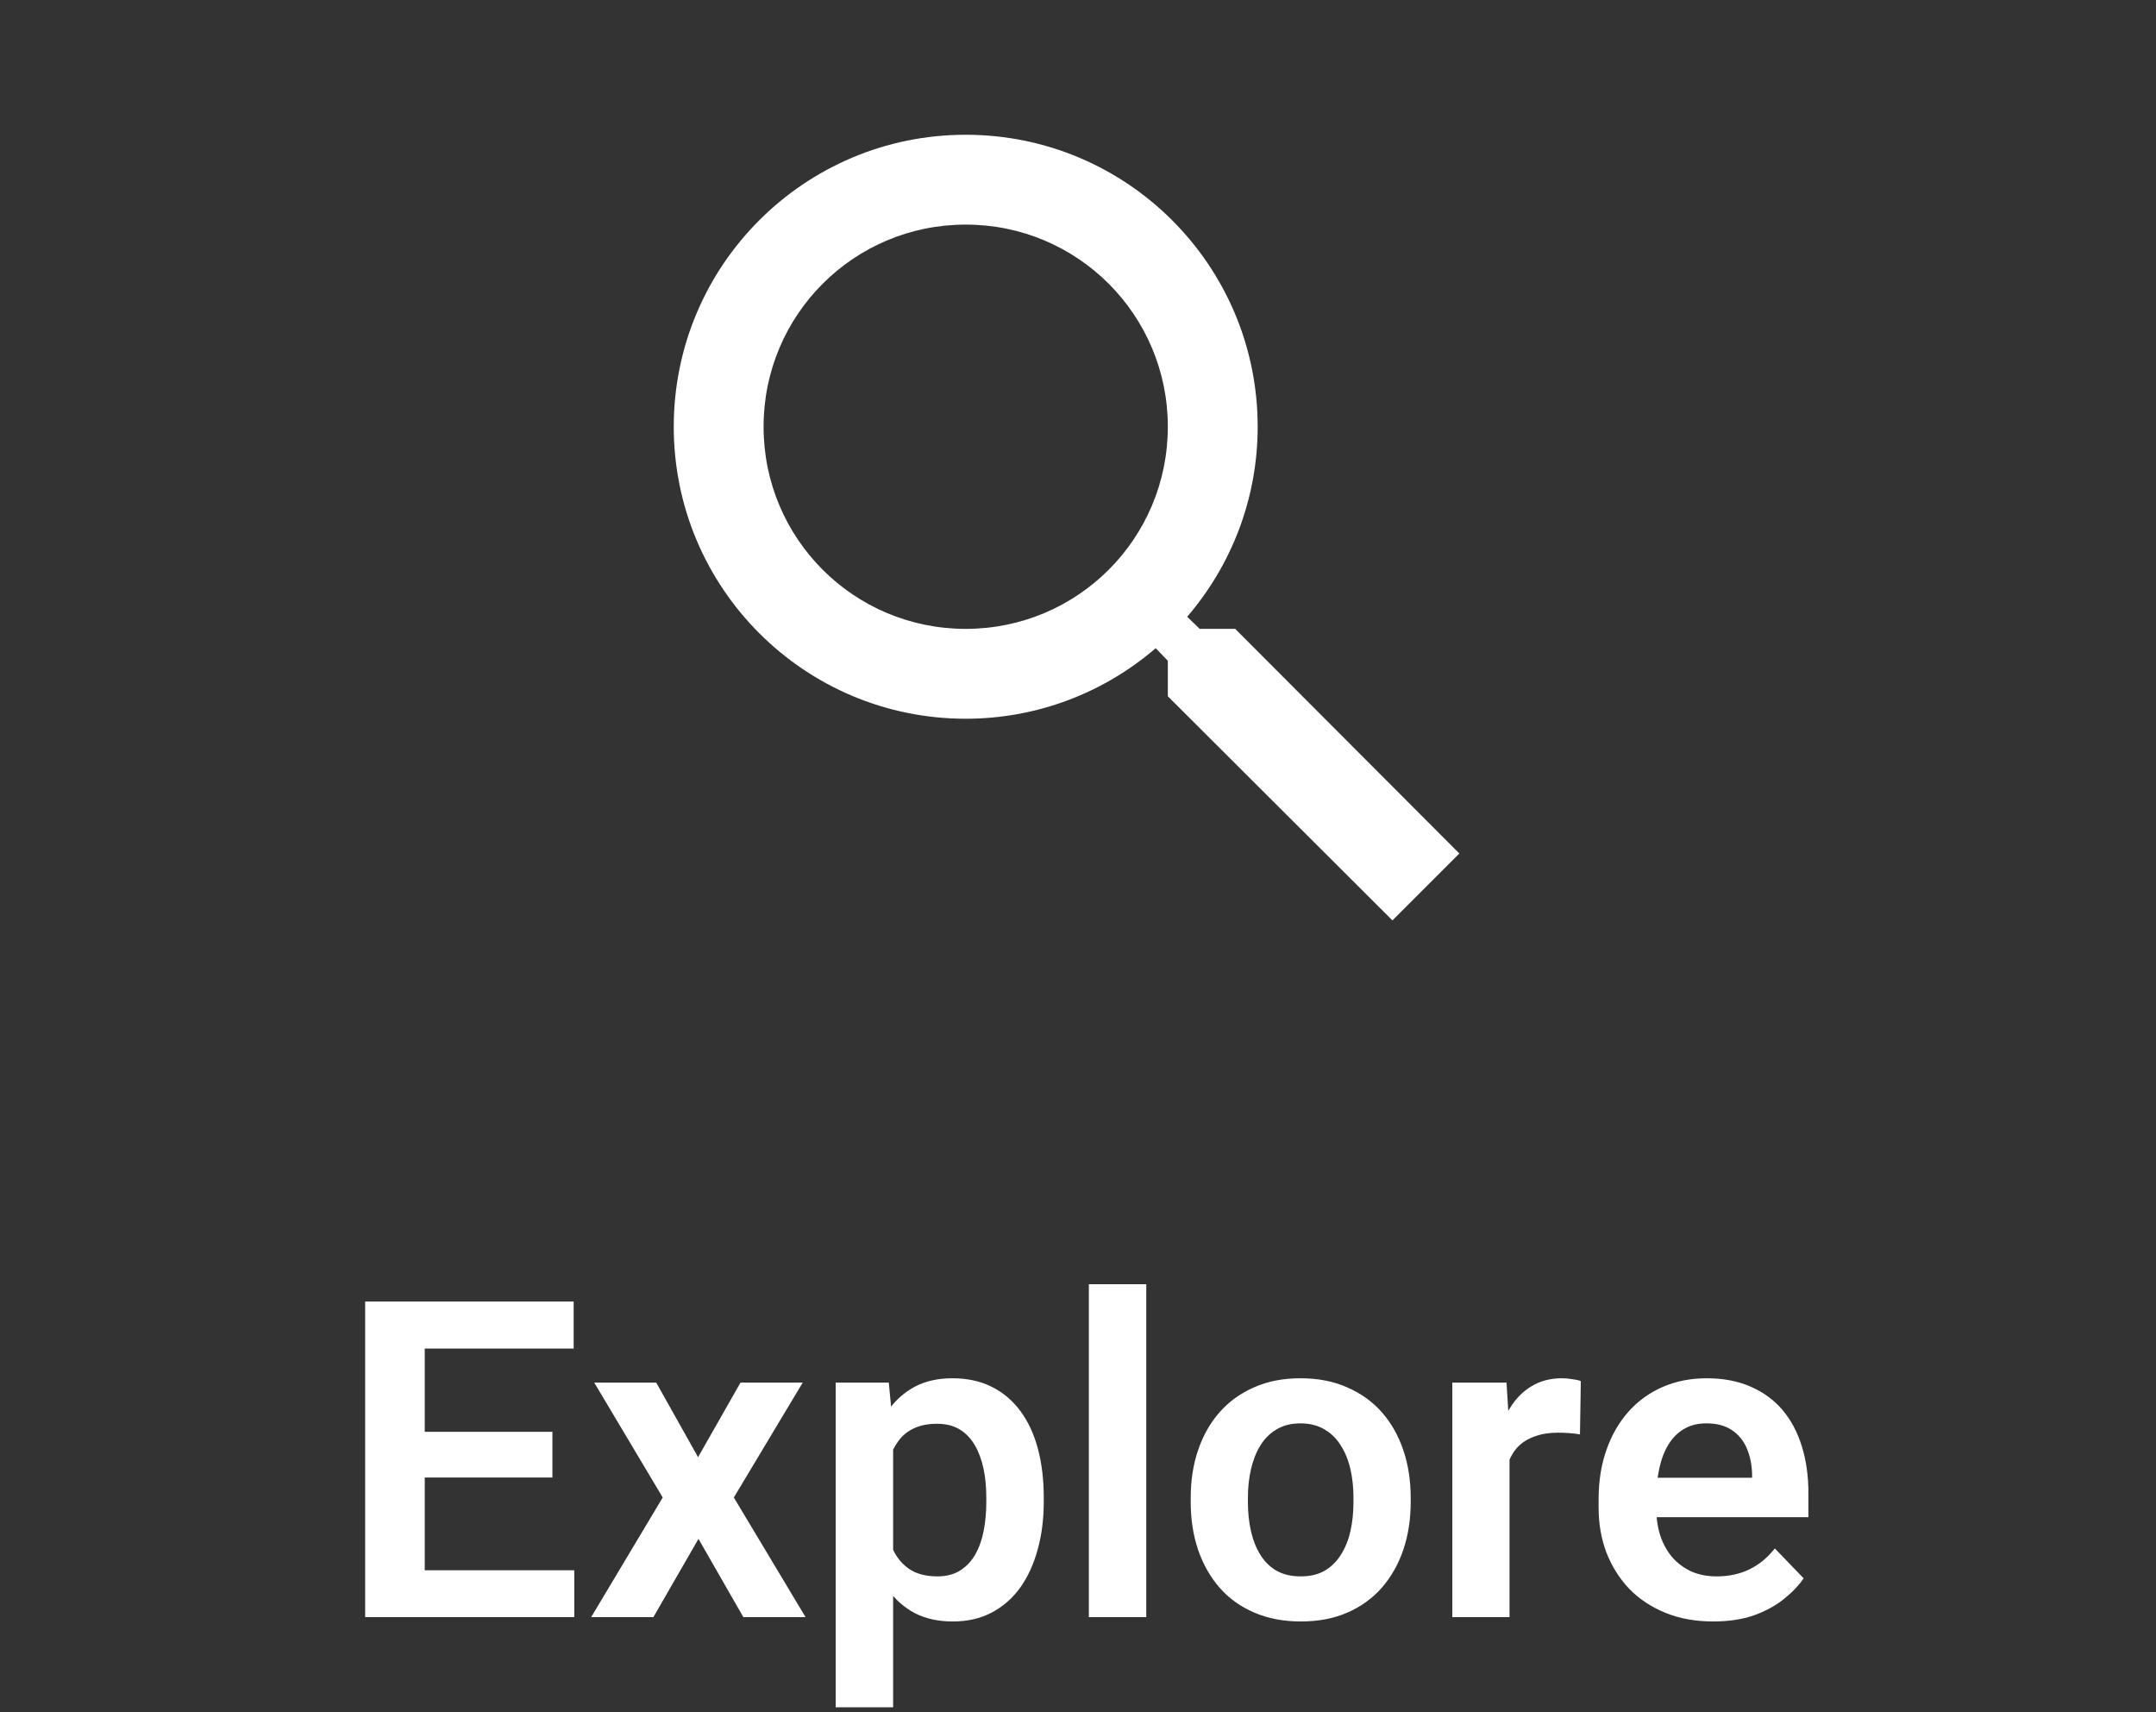 <svg width="68" height="54" viewBox="0 0 68 54" fill="none" xmlns="http://www.w3.org/2000/svg">
<rect x="0" y="0" width="68" height="54" fill="#333333" stroke="none"/>
<path d="M18.113 49.523V51H12.822V49.523H18.113ZM13.396 41.047V51H11.517V41.047H13.396ZM17.423 45.155V46.598H12.822V45.155H17.423ZM18.093 41.047V42.53H12.822V41.047H18.093ZM20.697 43.603L22.017 45.955L23.356 43.603H25.318L23.145 47.227L25.407 51H23.445L22.03 48.532L20.608 51H18.646L20.902 47.227L18.742 43.603H20.697ZM28.169 45.025V53.844H26.357V43.603H28.032L28.169 45.025ZM32.92 47.227V47.37C32.92 47.908 32.856 48.407 32.728 48.867C32.605 49.323 32.423 49.722 32.182 50.063C31.94 50.401 31.639 50.665 31.279 50.856C30.924 51.043 30.514 51.137 30.049 51.137C29.593 51.137 29.197 51.05 28.859 50.877C28.522 50.699 28.237 50.449 28.005 50.125C27.773 49.801 27.586 49.425 27.444 48.997C27.308 48.564 27.205 48.092 27.137 47.582V47.124C27.205 46.582 27.308 46.09 27.444 45.648C27.586 45.201 27.773 44.816 28.005 44.492C28.237 44.164 28.52 43.911 28.852 43.733C29.19 43.556 29.584 43.467 30.035 43.467C30.505 43.467 30.917 43.556 31.273 43.733C31.633 43.911 31.936 44.166 32.182 44.499C32.428 44.832 32.612 45.228 32.735 45.688C32.858 46.149 32.92 46.661 32.92 47.227ZM31.108 47.37V47.227C31.108 46.898 31.079 46.595 31.02 46.317C30.96 46.035 30.869 45.789 30.746 45.579C30.623 45.365 30.463 45.199 30.268 45.08C30.072 44.962 29.835 44.902 29.557 44.902C29.279 44.902 29.039 44.948 28.839 45.039C28.638 45.13 28.474 45.26 28.347 45.429C28.219 45.597 28.119 45.798 28.046 46.03C27.977 46.258 27.932 46.511 27.909 46.789V47.924C27.95 48.261 28.03 48.564 28.148 48.833C28.267 49.102 28.44 49.316 28.668 49.476C28.9 49.635 29.201 49.715 29.57 49.715C29.848 49.715 30.085 49.653 30.281 49.53C30.477 49.407 30.637 49.239 30.76 49.024C30.883 48.806 30.972 48.555 31.026 48.273C31.081 47.99 31.108 47.689 31.108 47.37ZM36.153 40.5V51H34.342V40.5H36.153ZM37.555 47.377V47.233C37.555 46.691 37.632 46.192 37.787 45.736C37.942 45.276 38.168 44.877 38.464 44.54C38.76 44.203 39.122 43.941 39.551 43.754C39.979 43.562 40.467 43.467 41.014 43.467C41.57 43.467 42.062 43.562 42.49 43.754C42.923 43.941 43.288 44.203 43.584 44.54C43.88 44.877 44.106 45.276 44.261 45.736C44.416 46.192 44.493 46.691 44.493 47.233V47.377C44.493 47.915 44.416 48.414 44.261 48.874C44.106 49.33 43.88 49.728 43.584 50.07C43.288 50.408 42.925 50.67 42.497 50.856C42.069 51.043 41.579 51.137 41.027 51.137C40.48 51.137 39.991 51.043 39.558 50.856C39.125 50.67 38.76 50.408 38.464 50.07C38.168 49.728 37.942 49.33 37.787 48.874C37.632 48.414 37.555 47.915 37.555 47.377ZM39.359 47.233V47.377C39.359 47.7 39.391 48.004 39.455 48.286C39.519 48.569 39.617 48.817 39.749 49.031C39.881 49.245 40.052 49.414 40.262 49.537C40.476 49.656 40.731 49.715 41.027 49.715C41.319 49.715 41.57 49.656 41.779 49.537C41.989 49.414 42.16 49.245 42.292 49.031C42.429 48.817 42.529 48.569 42.593 48.286C42.657 48.004 42.688 47.7 42.688 47.377V47.233C42.688 46.914 42.657 46.616 42.593 46.338C42.529 46.055 42.429 45.807 42.292 45.593C42.16 45.374 41.987 45.203 41.773 45.08C41.563 44.953 41.31 44.889 41.014 44.889C40.722 44.889 40.471 44.953 40.262 45.08C40.052 45.203 39.881 45.374 39.749 45.593C39.617 45.807 39.519 46.055 39.455 46.338C39.391 46.616 39.359 46.914 39.359 47.233ZM47.61 45.114V51H45.806V43.603H47.515L47.61 45.114ZM49.859 43.556L49.832 45.237C49.732 45.219 49.618 45.205 49.49 45.196C49.367 45.187 49.251 45.183 49.142 45.183C48.864 45.183 48.62 45.221 48.41 45.299C48.2 45.372 48.025 45.479 47.884 45.62C47.747 45.761 47.642 45.935 47.569 46.14C47.496 46.34 47.455 46.568 47.446 46.823L47.057 46.775C47.057 46.306 47.105 45.871 47.2 45.47C47.296 45.069 47.435 44.718 47.617 44.417C47.8 44.116 48.027 43.884 48.301 43.72C48.579 43.551 48.898 43.467 49.258 43.467C49.358 43.467 49.465 43.476 49.579 43.494C49.698 43.508 49.791 43.528 49.859 43.556ZM54.036 51.137C53.476 51.137 52.972 51.046 52.525 50.863C52.079 50.681 51.698 50.428 51.384 50.105C51.074 49.776 50.835 49.396 50.666 48.963C50.502 48.525 50.42 48.056 50.42 47.555V47.281C50.42 46.712 50.502 46.194 50.666 45.73C50.83 45.26 51.062 44.857 51.363 44.52C51.664 44.182 52.024 43.922 52.443 43.74C52.863 43.558 53.325 43.467 53.831 43.467C54.355 43.467 54.818 43.556 55.219 43.733C55.62 43.907 55.955 44.153 56.224 44.472C56.492 44.791 56.695 45.173 56.832 45.62C56.969 46.062 57.037 46.552 57.037 47.09V47.849H51.24V46.605H55.26V46.468C55.251 46.181 55.196 45.919 55.096 45.682C54.995 45.44 54.84 45.249 54.631 45.107C54.421 44.962 54.15 44.889 53.817 44.889C53.548 44.889 53.314 44.948 53.113 45.066C52.917 45.18 52.753 45.344 52.621 45.559C52.493 45.768 52.398 46.019 52.334 46.31C52.27 46.602 52.238 46.926 52.238 47.281V47.555C52.238 47.865 52.279 48.152 52.361 48.416C52.448 48.68 52.573 48.91 52.737 49.106C52.906 49.298 53.106 49.448 53.339 49.558C53.576 49.662 53.845 49.715 54.145 49.715C54.524 49.715 54.866 49.642 55.171 49.496C55.481 49.346 55.75 49.125 55.977 48.833L56.887 49.776C56.732 50.004 56.522 50.223 56.258 50.433C55.998 50.642 55.684 50.813 55.315 50.945C54.945 51.073 54.519 51.137 54.036 51.137Z" fill="white"/>
<path d="M38.958 19.833H37.839L37.443 19.451C38.831 17.836 39.667 15.739 39.667 13.458C39.667 8.373 35.544 4.25 30.458 4.25C25.372 4.25 21.25 8.373 21.25 13.458C21.25 18.544 25.372 22.667 30.458 22.667C32.739 22.667 34.836 21.831 36.451 20.442L36.833 20.839V21.958L43.917 29.027L46.028 26.917L38.958 19.833V19.833ZM30.458 19.833C26.931 19.833 24.083 16.986 24.083 13.458C24.083 9.931 26.931 7.083 30.458 7.083C33.986 7.083 36.833 9.931 36.833 13.458C36.833 16.986 33.986 19.833 30.458 19.833Z" fill="white"/>
</svg>
